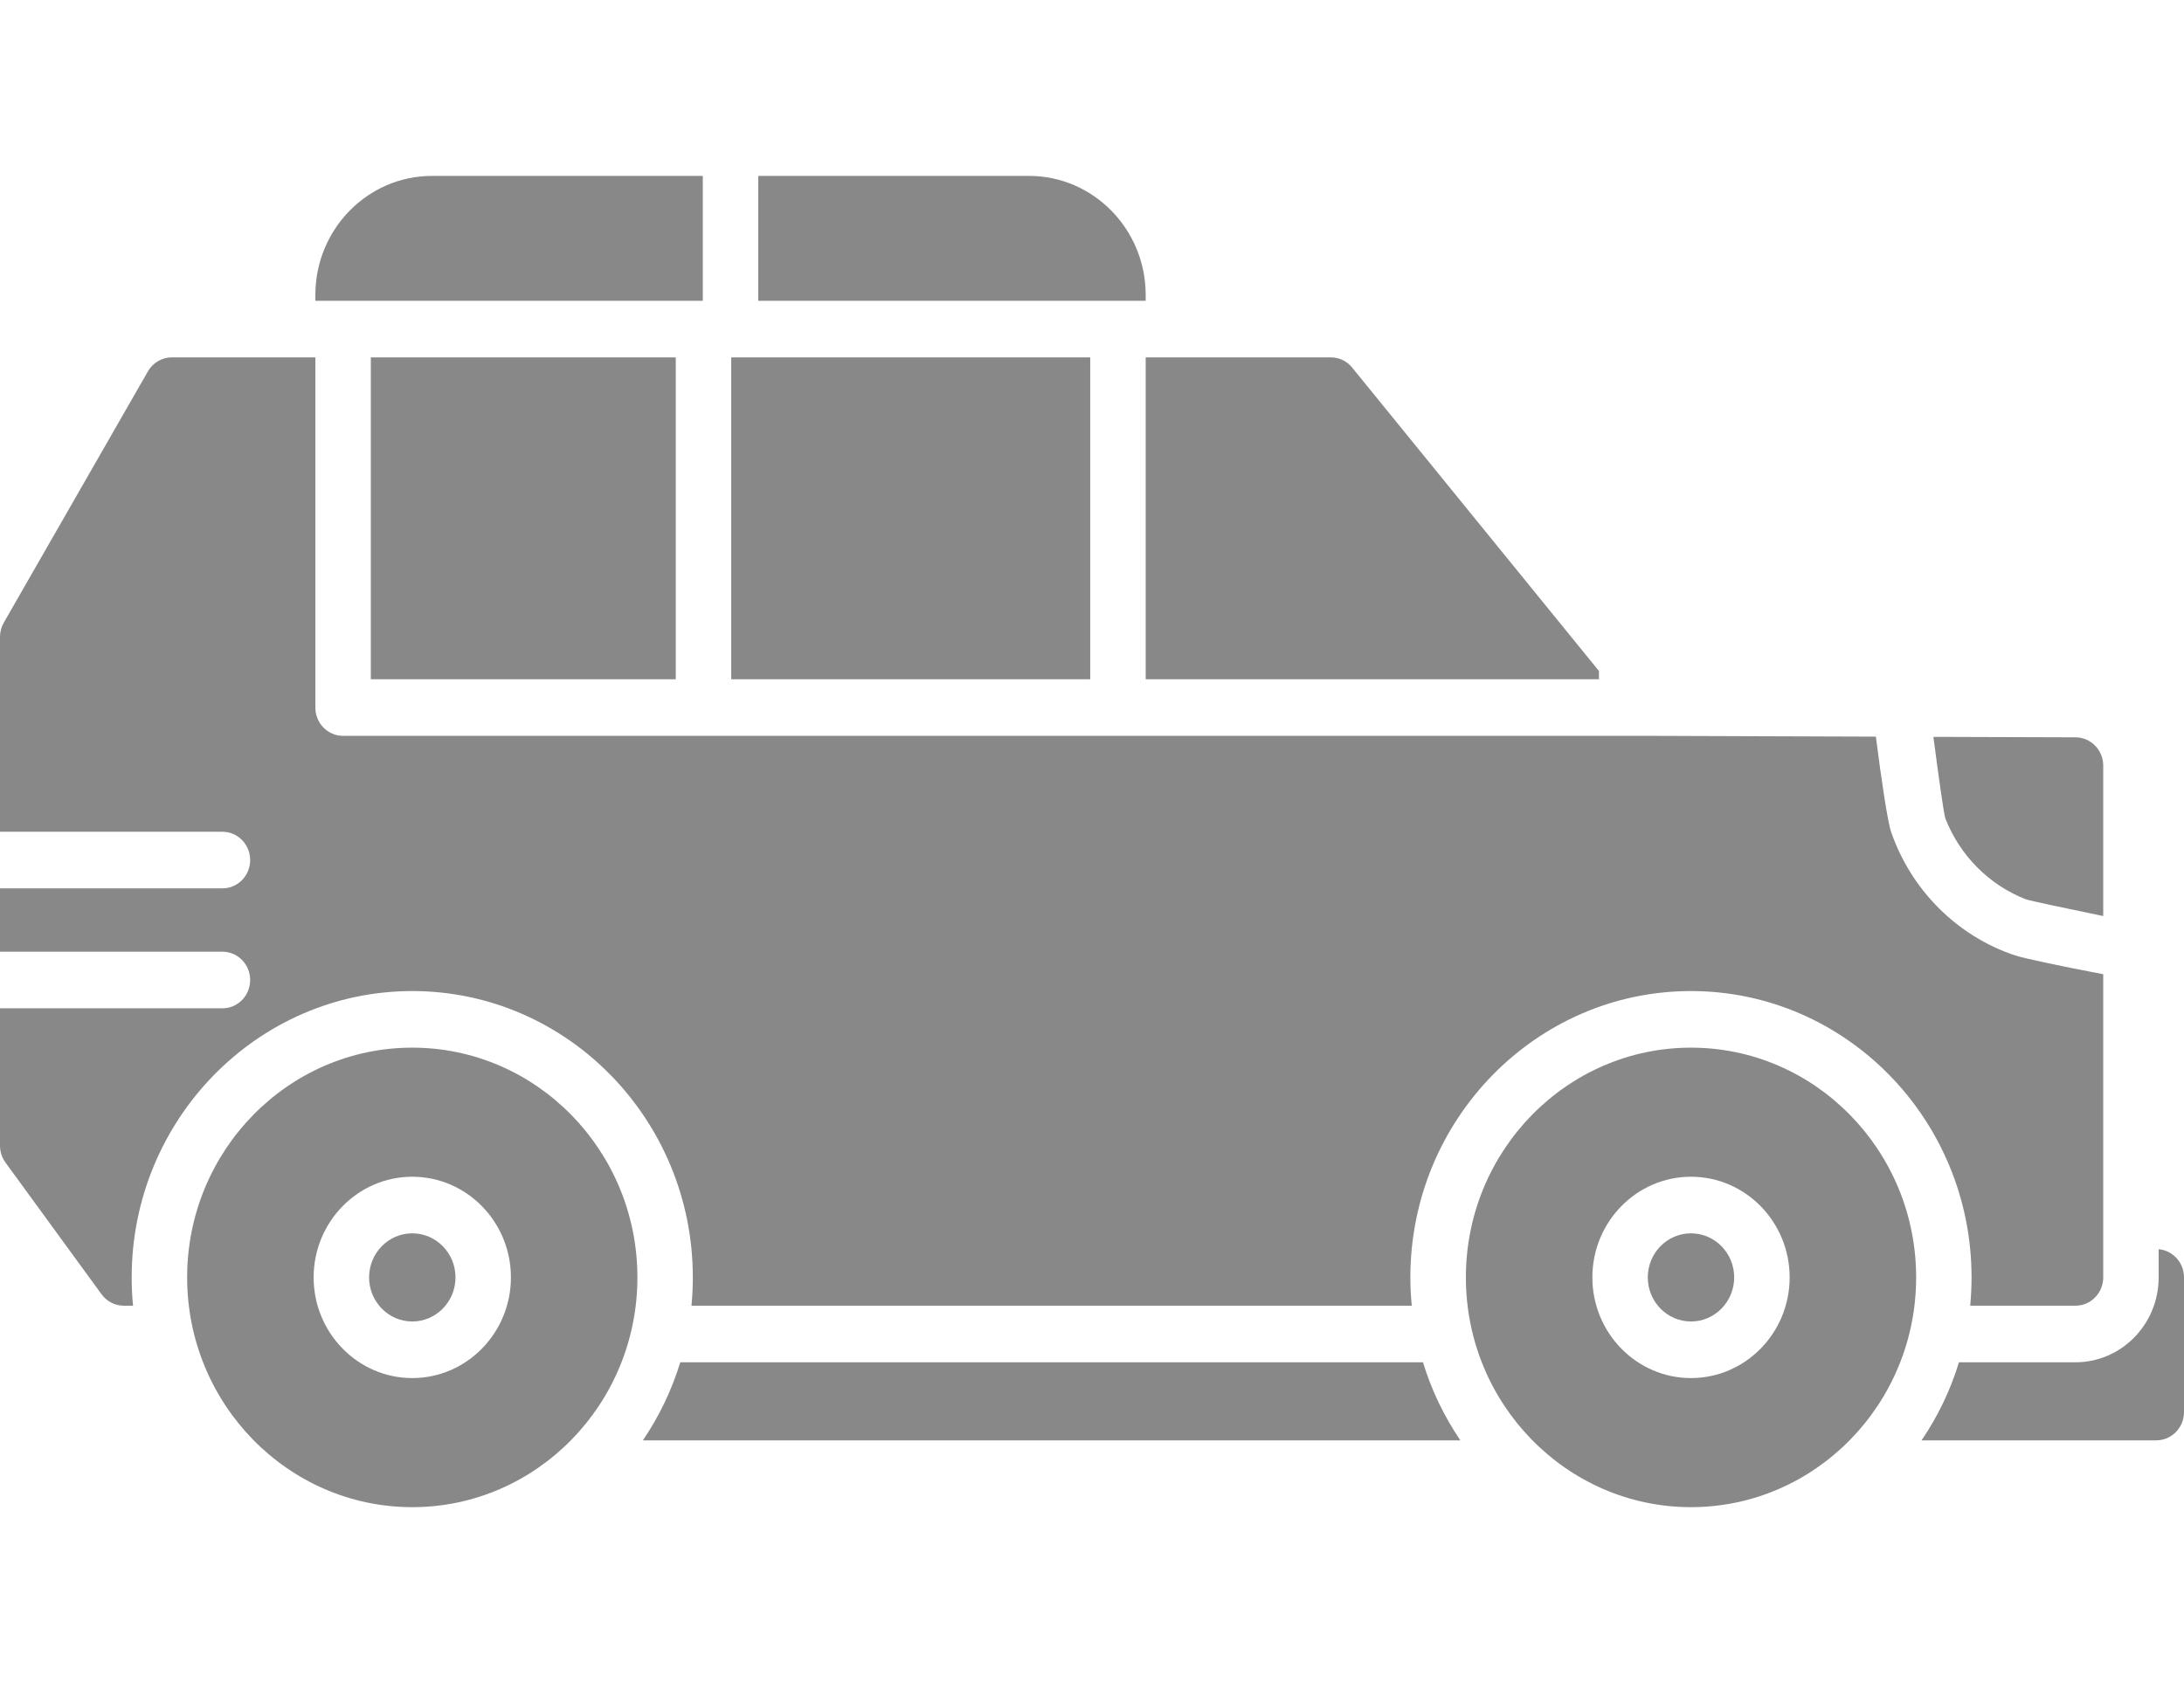 <svg width="48" height="37" viewBox="0 0 48 37" fill="#888888" xmlns="http://www.w3.org/2000/svg">
<g id="033-suv">
<g id="Layer_x0020_1">
<path id="Vector" fill-rule="evenodd" clip-rule="evenodd" d="M45.615 28.704H43.301C43.32 28.499 43.331 28.292 43.331 28.082C43.331 24.61 40.565 21.787 37.164 21.787C33.763 21.787 30.997 24.61 30.997 28.082C30.997 28.292 31.008 28.499 31.028 28.704H15.197C15.217 28.499 15.227 28.292 15.227 28.082C15.227 24.61 12.462 21.787 9.061 21.787C5.66 21.787 2.894 24.61 2.894 28.082C2.894 28.292 2.904 28.499 2.924 28.704H2.721C2.529 28.704 2.347 28.611 2.232 28.453L0.12 25.556C0.042 25.449 0 25.319 0 25.185V22.166H4.889C5.226 22.166 5.498 21.888 5.498 21.544C5.498 21.201 5.226 20.922 4.889 20.922H0V19.529H4.889C5.226 19.529 5.498 19.251 5.498 18.907C5.498 18.564 5.226 18.285 4.889 18.285H0V14.002C0 13.892 0.029 13.783 0.083 13.688L3.251 8.164C3.36 7.973 3.56 7.856 3.777 7.856H6.931V15.555C6.931 15.899 7.204 16.177 7.54 16.177H23.961H24.57H36.368L41.228 16.194C41.348 17.137 41.486 18.07 41.566 18.298C42.011 19.575 43.02 20.581 44.286 21.003C44.485 21.069 45.337 21.248 46.225 21.417V28.082C46.224 28.425 45.952 28.704 45.615 28.704ZM42.492 16.199L45.617 16.209C45.953 16.211 46.225 16.489 46.225 16.832V20.138C45.417 19.971 44.599 19.799 44.519 19.768C43.718 19.455 43.075 18.808 42.757 17.996C42.72 17.903 42.602 17.031 42.492 16.199ZM8.15 7.856H14.852V14.933H8.15V7.856ZM16.071 14.933V7.856H23.961V14.933H16.071Z"/>
<path id="Vector_2" fill-rule="evenodd" clip-rule="evenodd" d="M25.18 14.933V7.856H29.249C29.431 7.856 29.602 7.938 29.718 8.081L35.142 14.751V14.933L25.18 14.933Z"/>
<path id="Vector_3" fill-rule="evenodd" clip-rule="evenodd" d="M16.665 6.612V3.867H22.617C24.03 3.867 25.18 5.041 25.18 6.484V6.612H23.961H16.665ZM6.931 6.612V6.484C6.931 5.041 8.08 3.867 9.494 3.867H15.446V6.612H6.931Z"/>
<g id="_471214944">
<path id="_471214968" fill-rule="evenodd" clip-rule="evenodd" d="M9.061 33.133C6.333 33.133 4.113 30.867 4.113 28.082C4.113 25.297 6.333 23.031 9.061 23.031C11.79 23.031 14.009 25.297 14.009 28.082C14.009 30.867 11.79 33.133 9.061 33.133ZM9.061 30.295C7.866 30.295 6.893 29.302 6.893 28.082C6.893 26.861 7.866 25.869 9.061 25.869C10.257 25.869 11.229 26.861 11.229 28.082C11.229 29.302 10.257 30.295 9.061 30.295ZM9.061 27.113C8.538 27.113 8.112 27.547 8.112 28.082C8.112 28.616 8.538 29.051 9.061 29.051C9.585 29.051 10.011 28.616 10.011 28.082C10.011 27.547 9.585 27.113 9.061 27.113Z"/>
<path id="_471215376" fill-rule="evenodd" clip-rule="evenodd" d="M37.165 33.133C34.436 33.133 32.217 30.867 32.217 28.082C32.217 25.297 34.437 23.031 37.165 23.031C39.893 23.031 42.113 25.297 42.113 28.082C42.113 30.867 39.893 33.133 37.165 33.133ZM37.165 30.295C35.969 30.295 34.997 29.302 34.997 28.082C34.997 26.861 35.969 25.869 37.165 25.869C38.36 25.869 39.333 26.861 39.333 28.082C39.333 29.302 38.36 30.295 37.165 30.295ZM37.165 27.113C36.641 27.113 36.215 27.547 36.215 28.082C36.215 28.616 36.641 29.051 37.165 29.051C37.688 29.051 38.114 28.616 38.114 28.082C38.114 27.547 37.688 27.113 37.165 27.113Z"/>
</g>
<path id="Vector_4" fill-rule="evenodd" clip-rule="evenodd" d="M47.39 31.664H42.232C42.586 31.143 42.866 30.566 43.054 29.948H45.615C46.624 29.948 47.443 29.112 47.443 28.082V27.462C47.755 27.49 48 27.756 48 28.082V31.042C48 31.386 47.727 31.664 47.39 31.664ZM32.096 31.664H14.129C14.483 31.143 14.763 30.566 14.951 29.948H31.274C31.462 30.566 31.742 31.143 32.096 31.664Z"/>
</g>
</g>
</svg>
